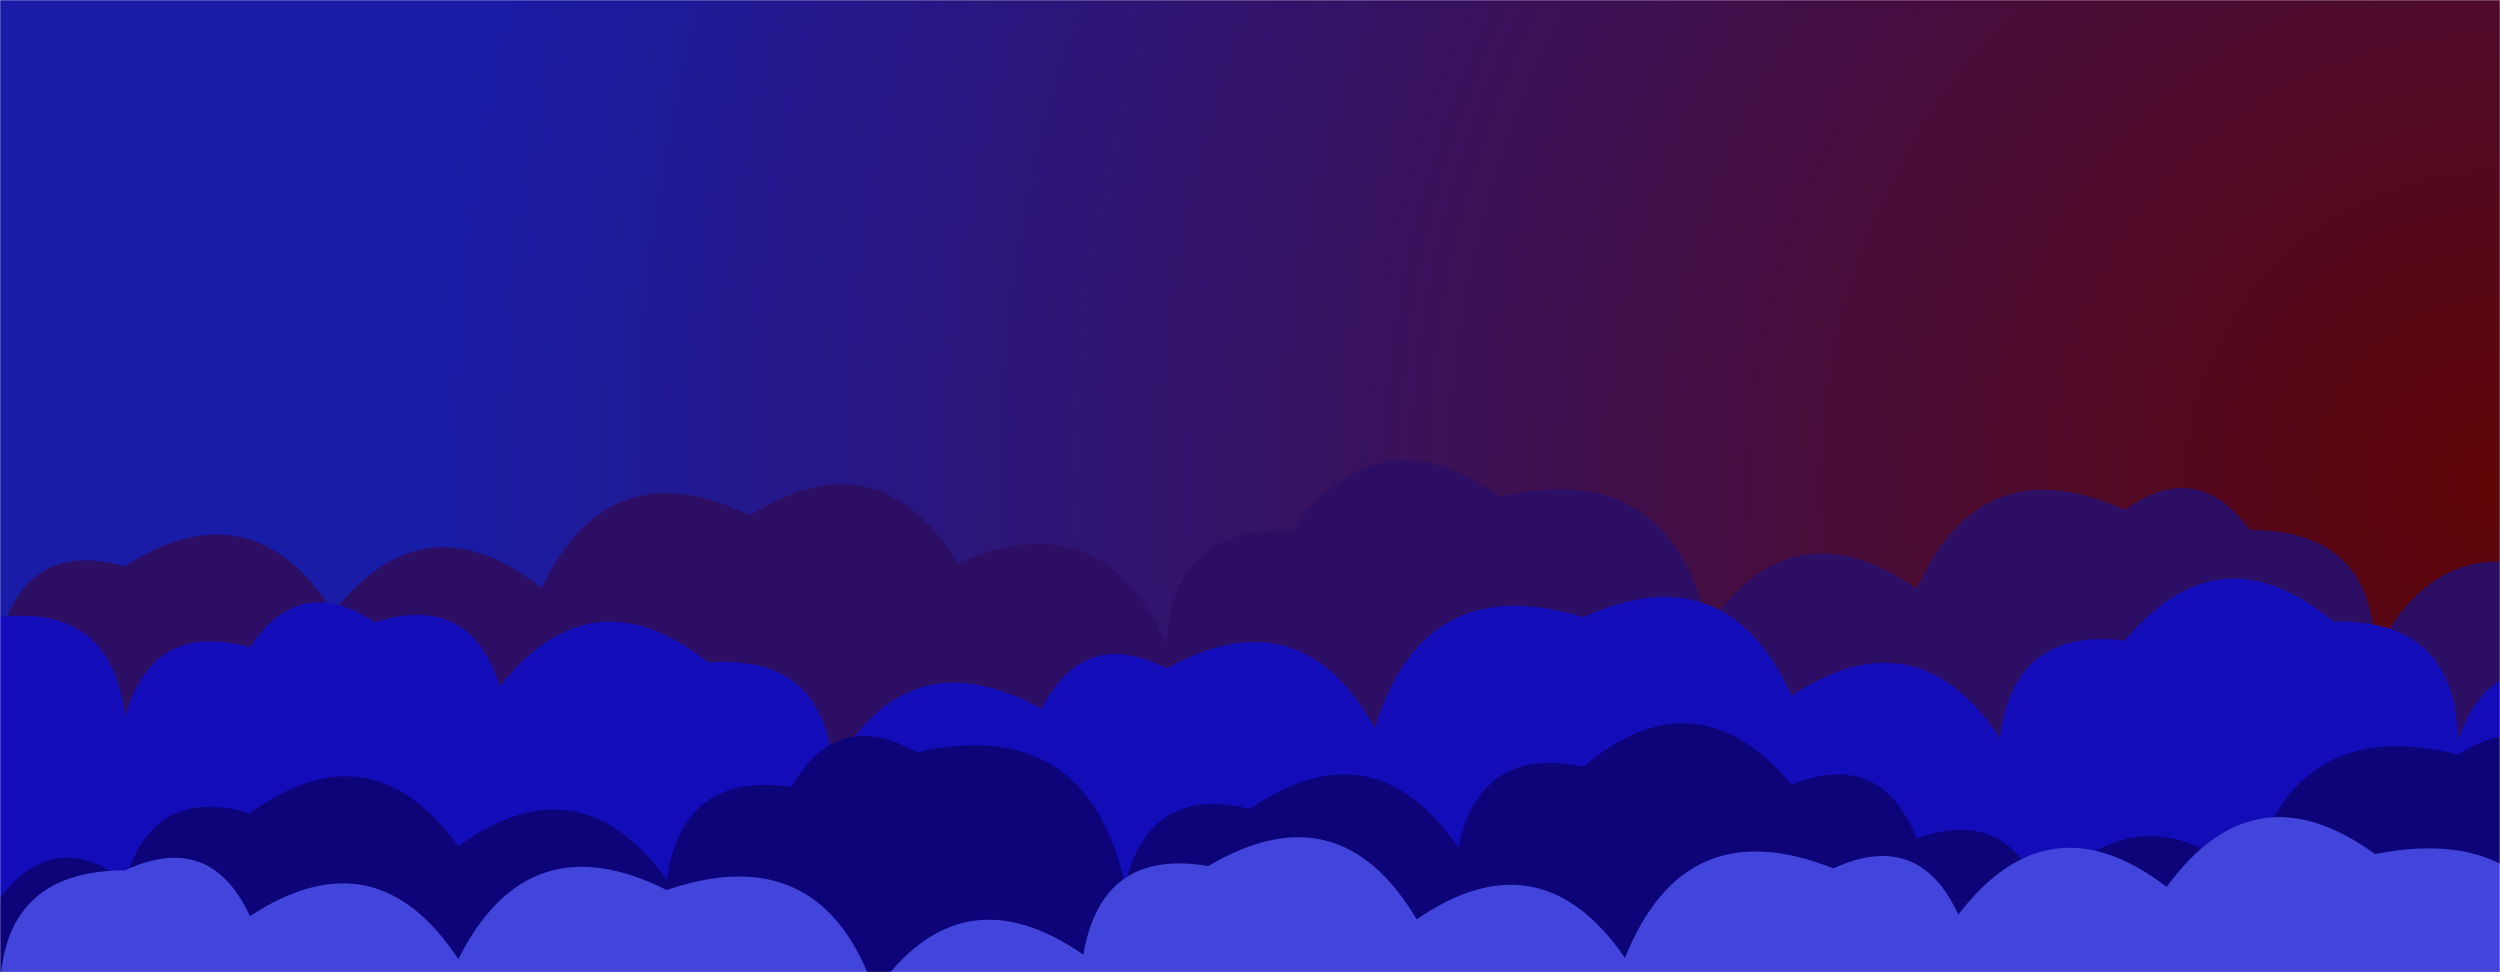 <svg xmlns="http://www.w3.org/2000/svg" version="1.1" xmlns:xlink="http://www.w3.org/1999/xlink" xmlns:svgjs="http://svgjs.dev/svgjs" width="1440" height="560" preserveAspectRatio="none" viewBox="0 0 1440 560"><g mask="url(&quot;#SvgjsMask2086&quot;)" fill="none"><rect width="1440" height="560" x="0" y="0" fill="url(&quot;#SvgjsRadialGradient2087&quot;)"></rect><path d="M1488 560L0 560 L0 367.05Q15.53 310.58, 72 326.11Q145.21 279.32, 192 352.53Q245.09 285.62, 312 338.7Q351.05 257.75, 432 296.8Q505.8 250.6, 552 324.39Q635.55 287.94, 672 371.49Q675.07 302.56, 744 305.62Q794.28 235.9, 864 286.18Q961.06 263.24, 984 360.29Q1033.41 289.7, 1104 339.11Q1141.28 256.39, 1224 293.67Q1265.83 263.5, 1296 305.32Q1367.76 305.08, 1368 376.84Q1407.93 296.77, 1488 336.71z" fill="rgba(44, 14, 100, 1)"></path><path d="M1488 560L0 560 L0 355.39Q64.86 348.25, 72 413.1Q87.91 357.01, 144 372.92Q172.75 329.67, 216 358.42Q270.42 340.84, 288 395.26Q341.19 328.45, 408 381.64Q474.85 376.49, 480 443.33Q522.46 365.79, 600 408.26Q624.38 360.64, 672 385.02Q749.24 342.26, 792 419.5Q819.99 327.49, 912 355.48Q994.66 318.14, 1032 400.81Q1104.18 352.99, 1152 425.17Q1159.9 361.08, 1224 368.98Q1278.57 303.55, 1344 358.11Q1414 356.12, 1416 426.12Q1434.27 372.38, 1488 390.65z" fill="rgba(18, 12, 185, 1)"></path><path d="M1488 560L0 560 L0 517.21Q31.12 476.34, 72 507.46Q88.49 451.94, 144 468.43Q213.48 417.91, 264 487.39Q333.66 437.05, 384 506.71Q393.28 443.99, 456 453.26Q482.01 407.27, 528 433.29Q625.99 411.28, 648 509.28Q662.33 451.61, 720 465.94Q791.14 417.09, 840 488.23Q852.72 428.95, 912 441.67Q977.1 386.77, 1032 451.87Q1083.56 431.43, 1104 482.98Q1156.99 463.98, 1176 516.97Q1230.9 451.87, 1296 506.77Q1319.93 410.7, 1416 434.63Q1459.8 406.43, 1488 450.22z" fill="rgba(14, 4, 121, 1)"></path><path d="M1488 560L0 560 L0 573.71Q-0.2 501.51, 72 501.31Q121.19 478.5, 144 527.7Q216.38 480.09, 264 552.47Q304.1 472.57, 384 512.66Q473.44 482.1, 504 571.53Q553.19 500.72, 624 549.92Q634.47 488.39, 696 498.86Q771.34 454.2, 816 529.55Q887.12 480.66, 936 551.78Q970.22 466, 1056 500.21Q1105.31 477.51, 1128 526.82Q1180.02 458.84, 1248 510.86Q1298.55 441.4, 1368 491.95Q1468.15 472.11, 1488 572.26z" fill="rgba(65, 69, 219, 1)"></path></g><defs><mask id="SvgjsMask2086"><rect width="1440" height="560" fill="#ffffff"></rect></mask><radialGradient cx="100%" cy="50%" r="1466.97" gradientUnits="userSpaceOnUse" id="SvgjsRadialGradient2087"><stop stop-color="rgba(95, 5, 5, 1)" offset="0"></stop><stop stop-color="rgba(24, 28, 167, 1)" offset="0.82"></stop></radialGradient></defs></svg>